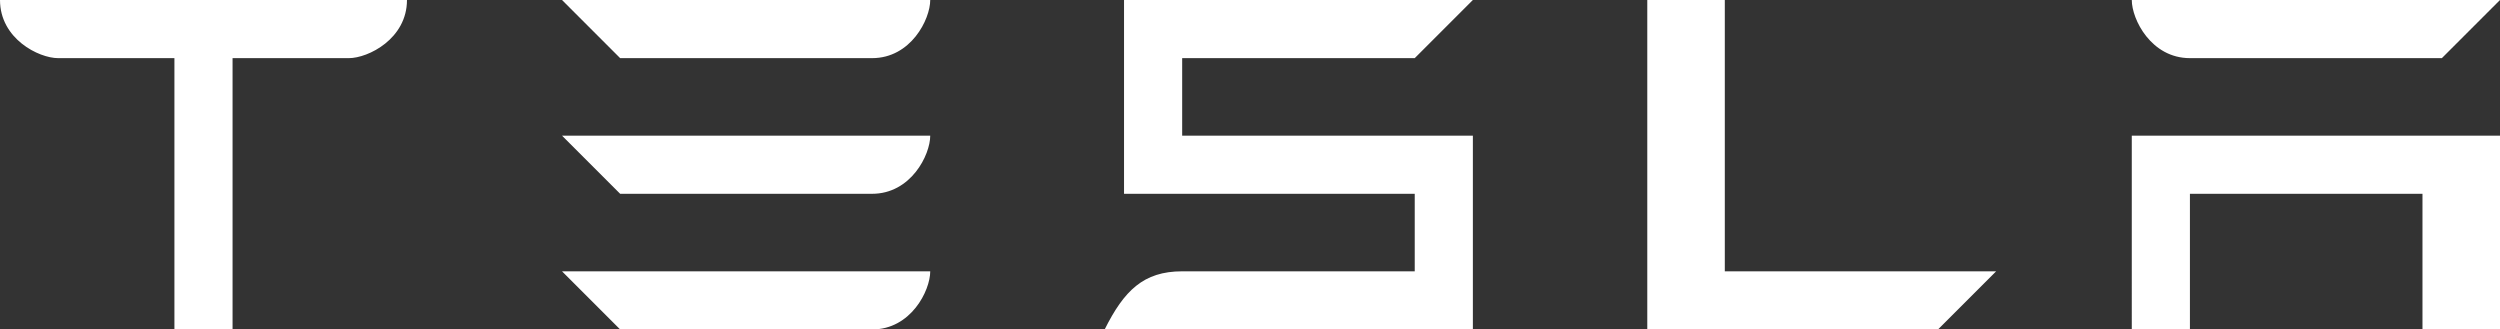 <svg width="129" height="17" fill="none" xmlns="http://www.w3.org/2000/svg"><rect width="100%" height="100%" fill="#333333" stroke="none"/><path fill-rule="evenodd" clip-rule="evenodd" d="M3 3C2 3 0 2 0 0h21c0 2-2 3-3 3h-6v14H9V3H3Zm29 0h13c2 0 3-2 3-3H29l3 3Zm94 0h-13c-2 0-3-2-3-3h19l-3 3Zm-16 14V7h19v10h-4v-7h-12v7h-3Zm-10 0 3-3H89V0h-4v17h15ZM73 3H61v4h15v10H57c1-2 2-3 4-3h12v-4H58V0h18l-3 3Zm-28 7H32l-3-3h19c0 1-1 3-3 3Zm-13 7h13c2 0 3-2 3-3H29l3 3Z" fill="#fff"/></svg>